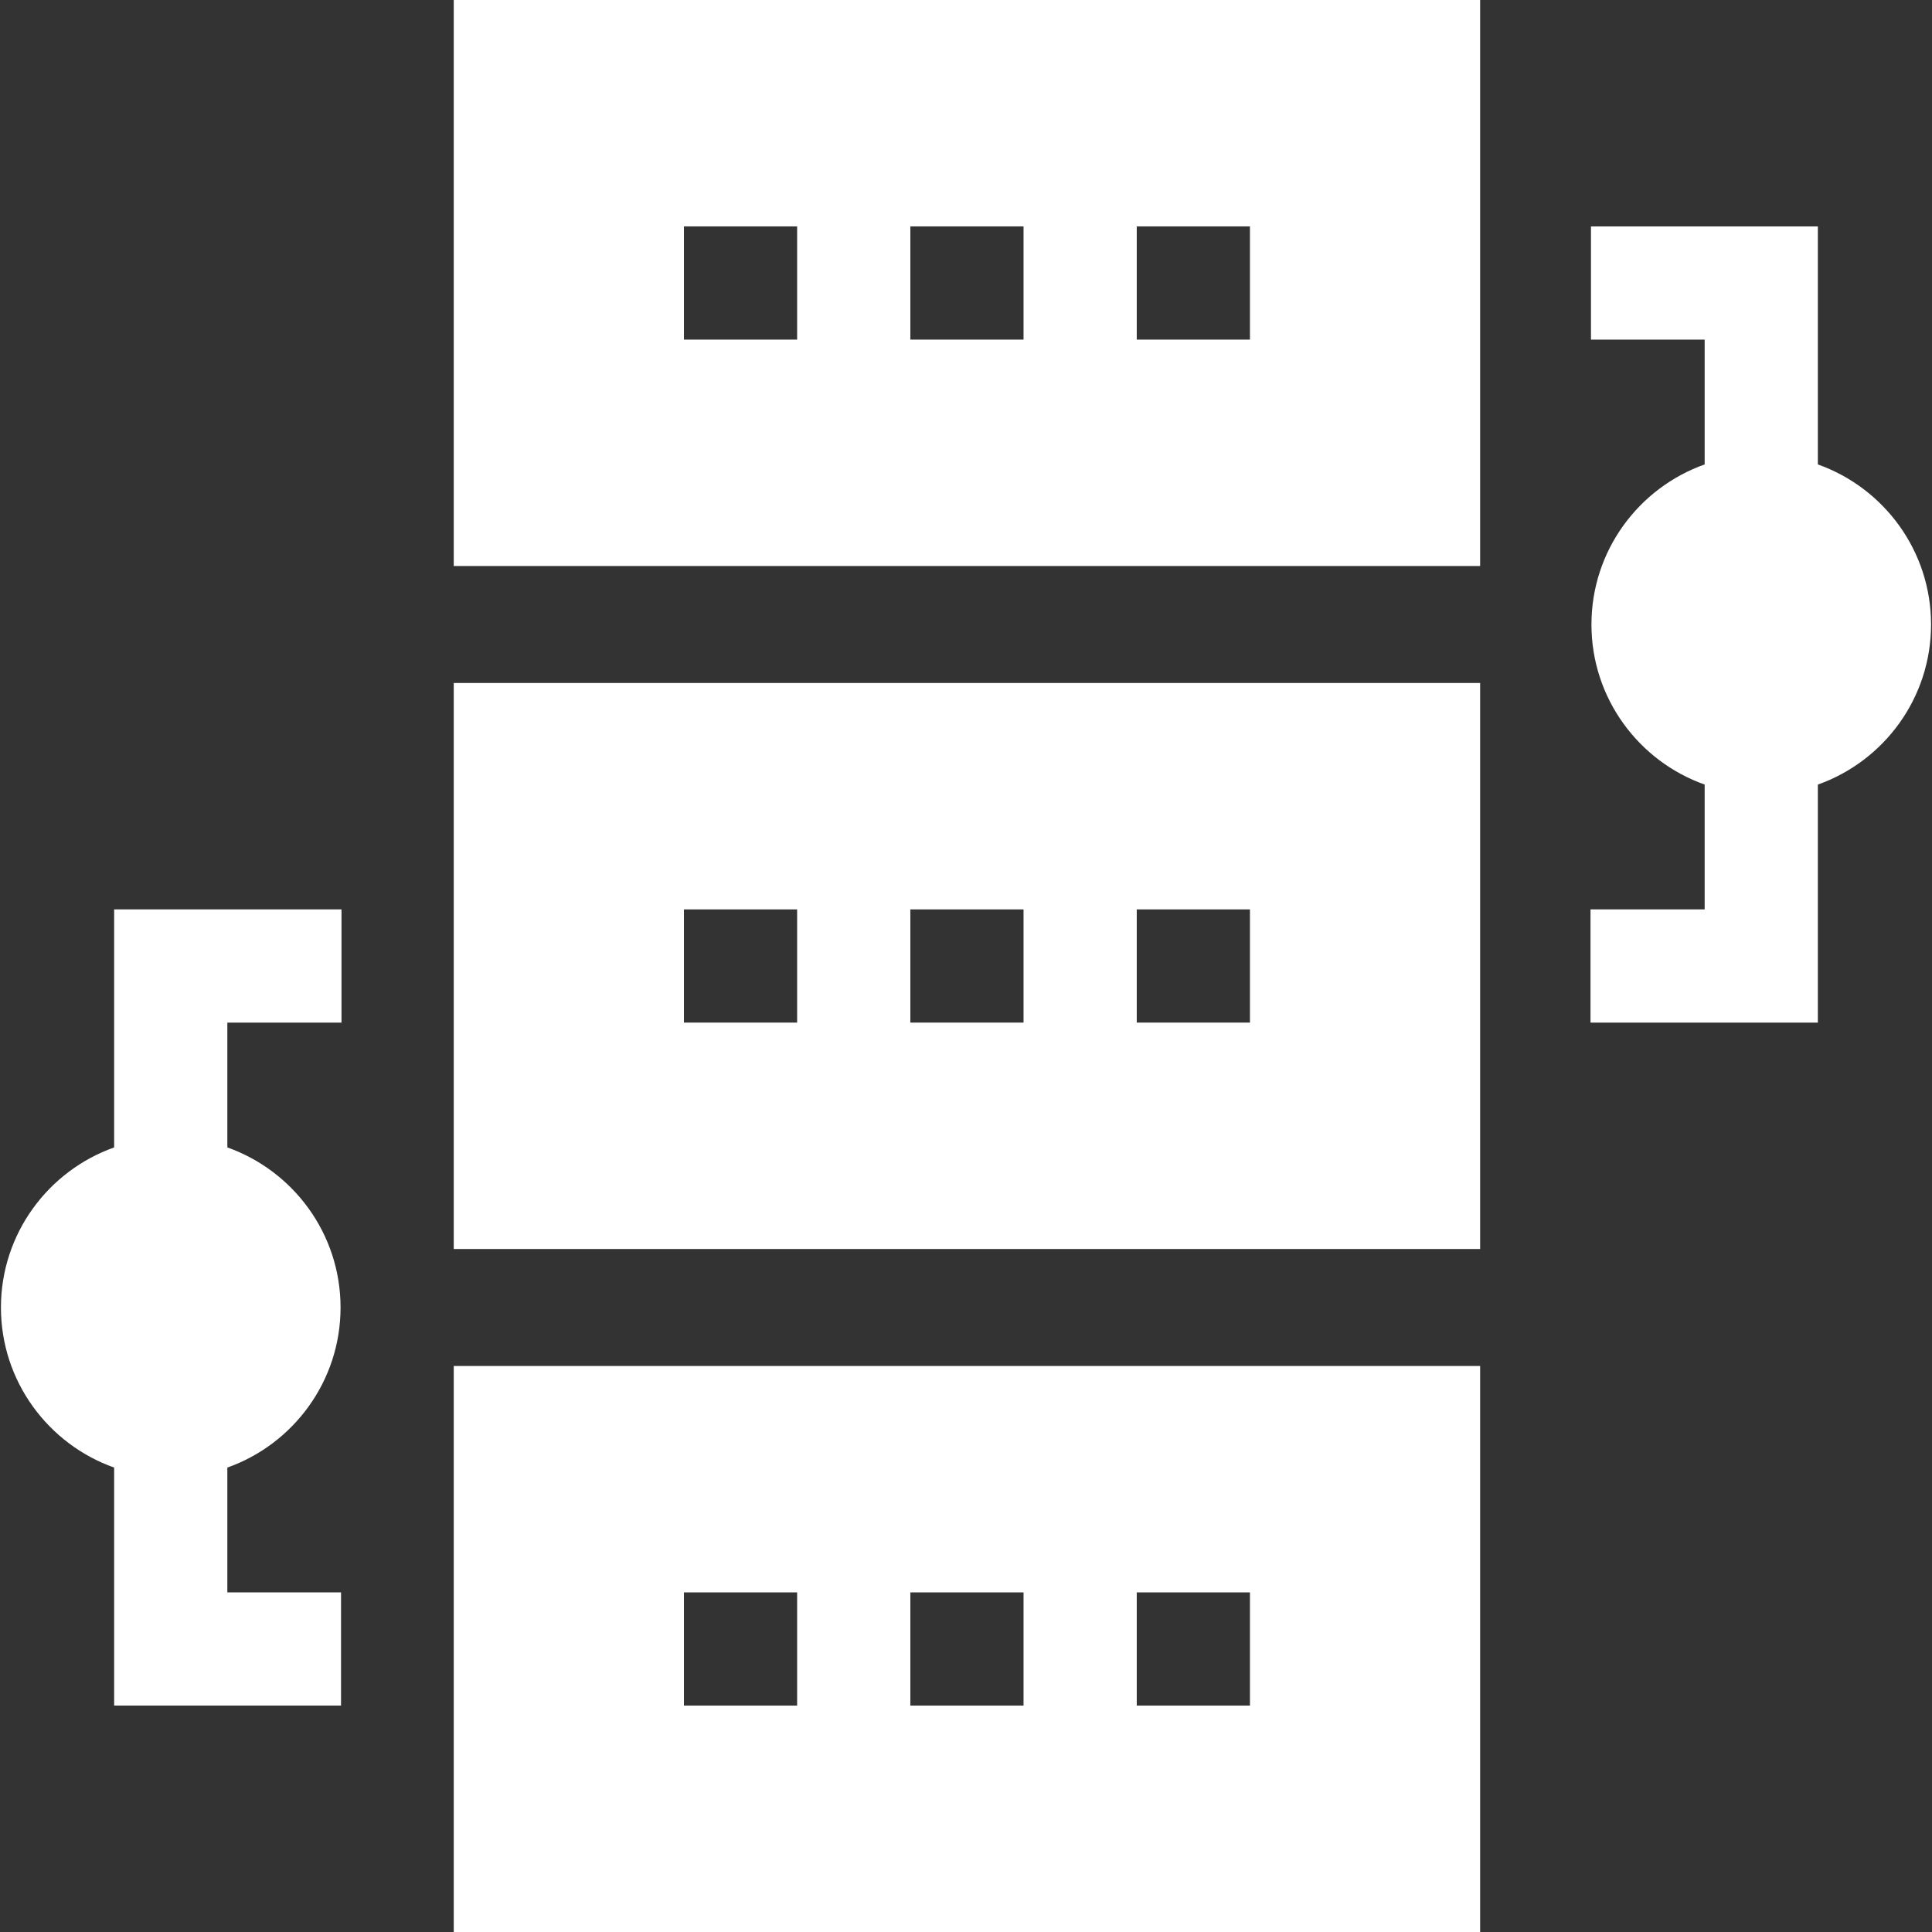 <?xml version="1.0" encoding="iso-8859-1"?>
<!-- Generator: Adobe Illustrator 19.0.0, SVG Export Plug-In . SVG Version: 6.00 Build 0)  -->
<svg xmlns="http://www.w3.org/2000/svg" xmlns:xlink="http://www.w3.org/1999/xlink" version="1.1" id="Capa_1" x="0px" y="0px" viewBox="0 0 512 512" style="enable-background:new 0 0 512 512;" xml:space="preserve" width="512px" height="512px">
<rect x="0" y="0" width="512" height="512" fill="#333333" stroke="none"/>
<g>
	<g>
		<path d="M481.75,123.08V60h-60.125v30h30.125v33.08c-17.459,6.192-30,22.865-30,42.42s12.541,36.228,30,42.42V241H421.5v30h60.25    v-63.08c17.459-6.192,30-22.865,30-42.42S499.209,129.272,481.75,123.08z" fill="#FFFFFF"/>
	</g>
</g>
<g>
	<g>
		<path d="M90.5,271v-30H30.25v63.08c-17.459,6.192-30,22.865-30,42.42c0,19.555,12.541,36.228,30,42.42V452h60.125v-30H60.25    v-33.08c17.459-6.192,30-22.865,30-42.42s-12.541-36.228-30-42.42V271H90.5z" fill="#FFFFFF"/>
	</g>
</g>
<g>
	<g>
		<path d="M120.25,0v150h272V0H120.25z M211.25,90h-30V60h30V90z M271.25,90h-30V60h30V90z M331.25,90h-30V60h30V90z" fill="#FFFFFF"/>
	</g>
</g>
<g>
	<g>
		<path d="M120.25,181v150h272V181H120.25z M211.25,271h-30v-30h30V271z M271.25,271h-30v-30h30V271z M331.25,271h-30v-30h30V271z" fill="#FFFFFF"/>
	</g>
</g>
<g>
	<g>
		<path d="M120.25,362v150h272V362H120.25z M211.25,452h-30v-30h30V452z M271.25,452h-30v-30h30V452z M331.25,452h-30v-30h30V452z" fill="#FFFFFF"/>
	</g>
</g>
<g>
</g>
<g>
</g>
<g>
</g>
<g>
</g>
<g>
</g>
<g>
</g>
<g>
</g>
<g>
</g>
<g>
</g>
<g>
</g>
<g>
</g>
<g>
</g>
<g>
</g>
<g>
</g>
<g>
</g>
</svg>
